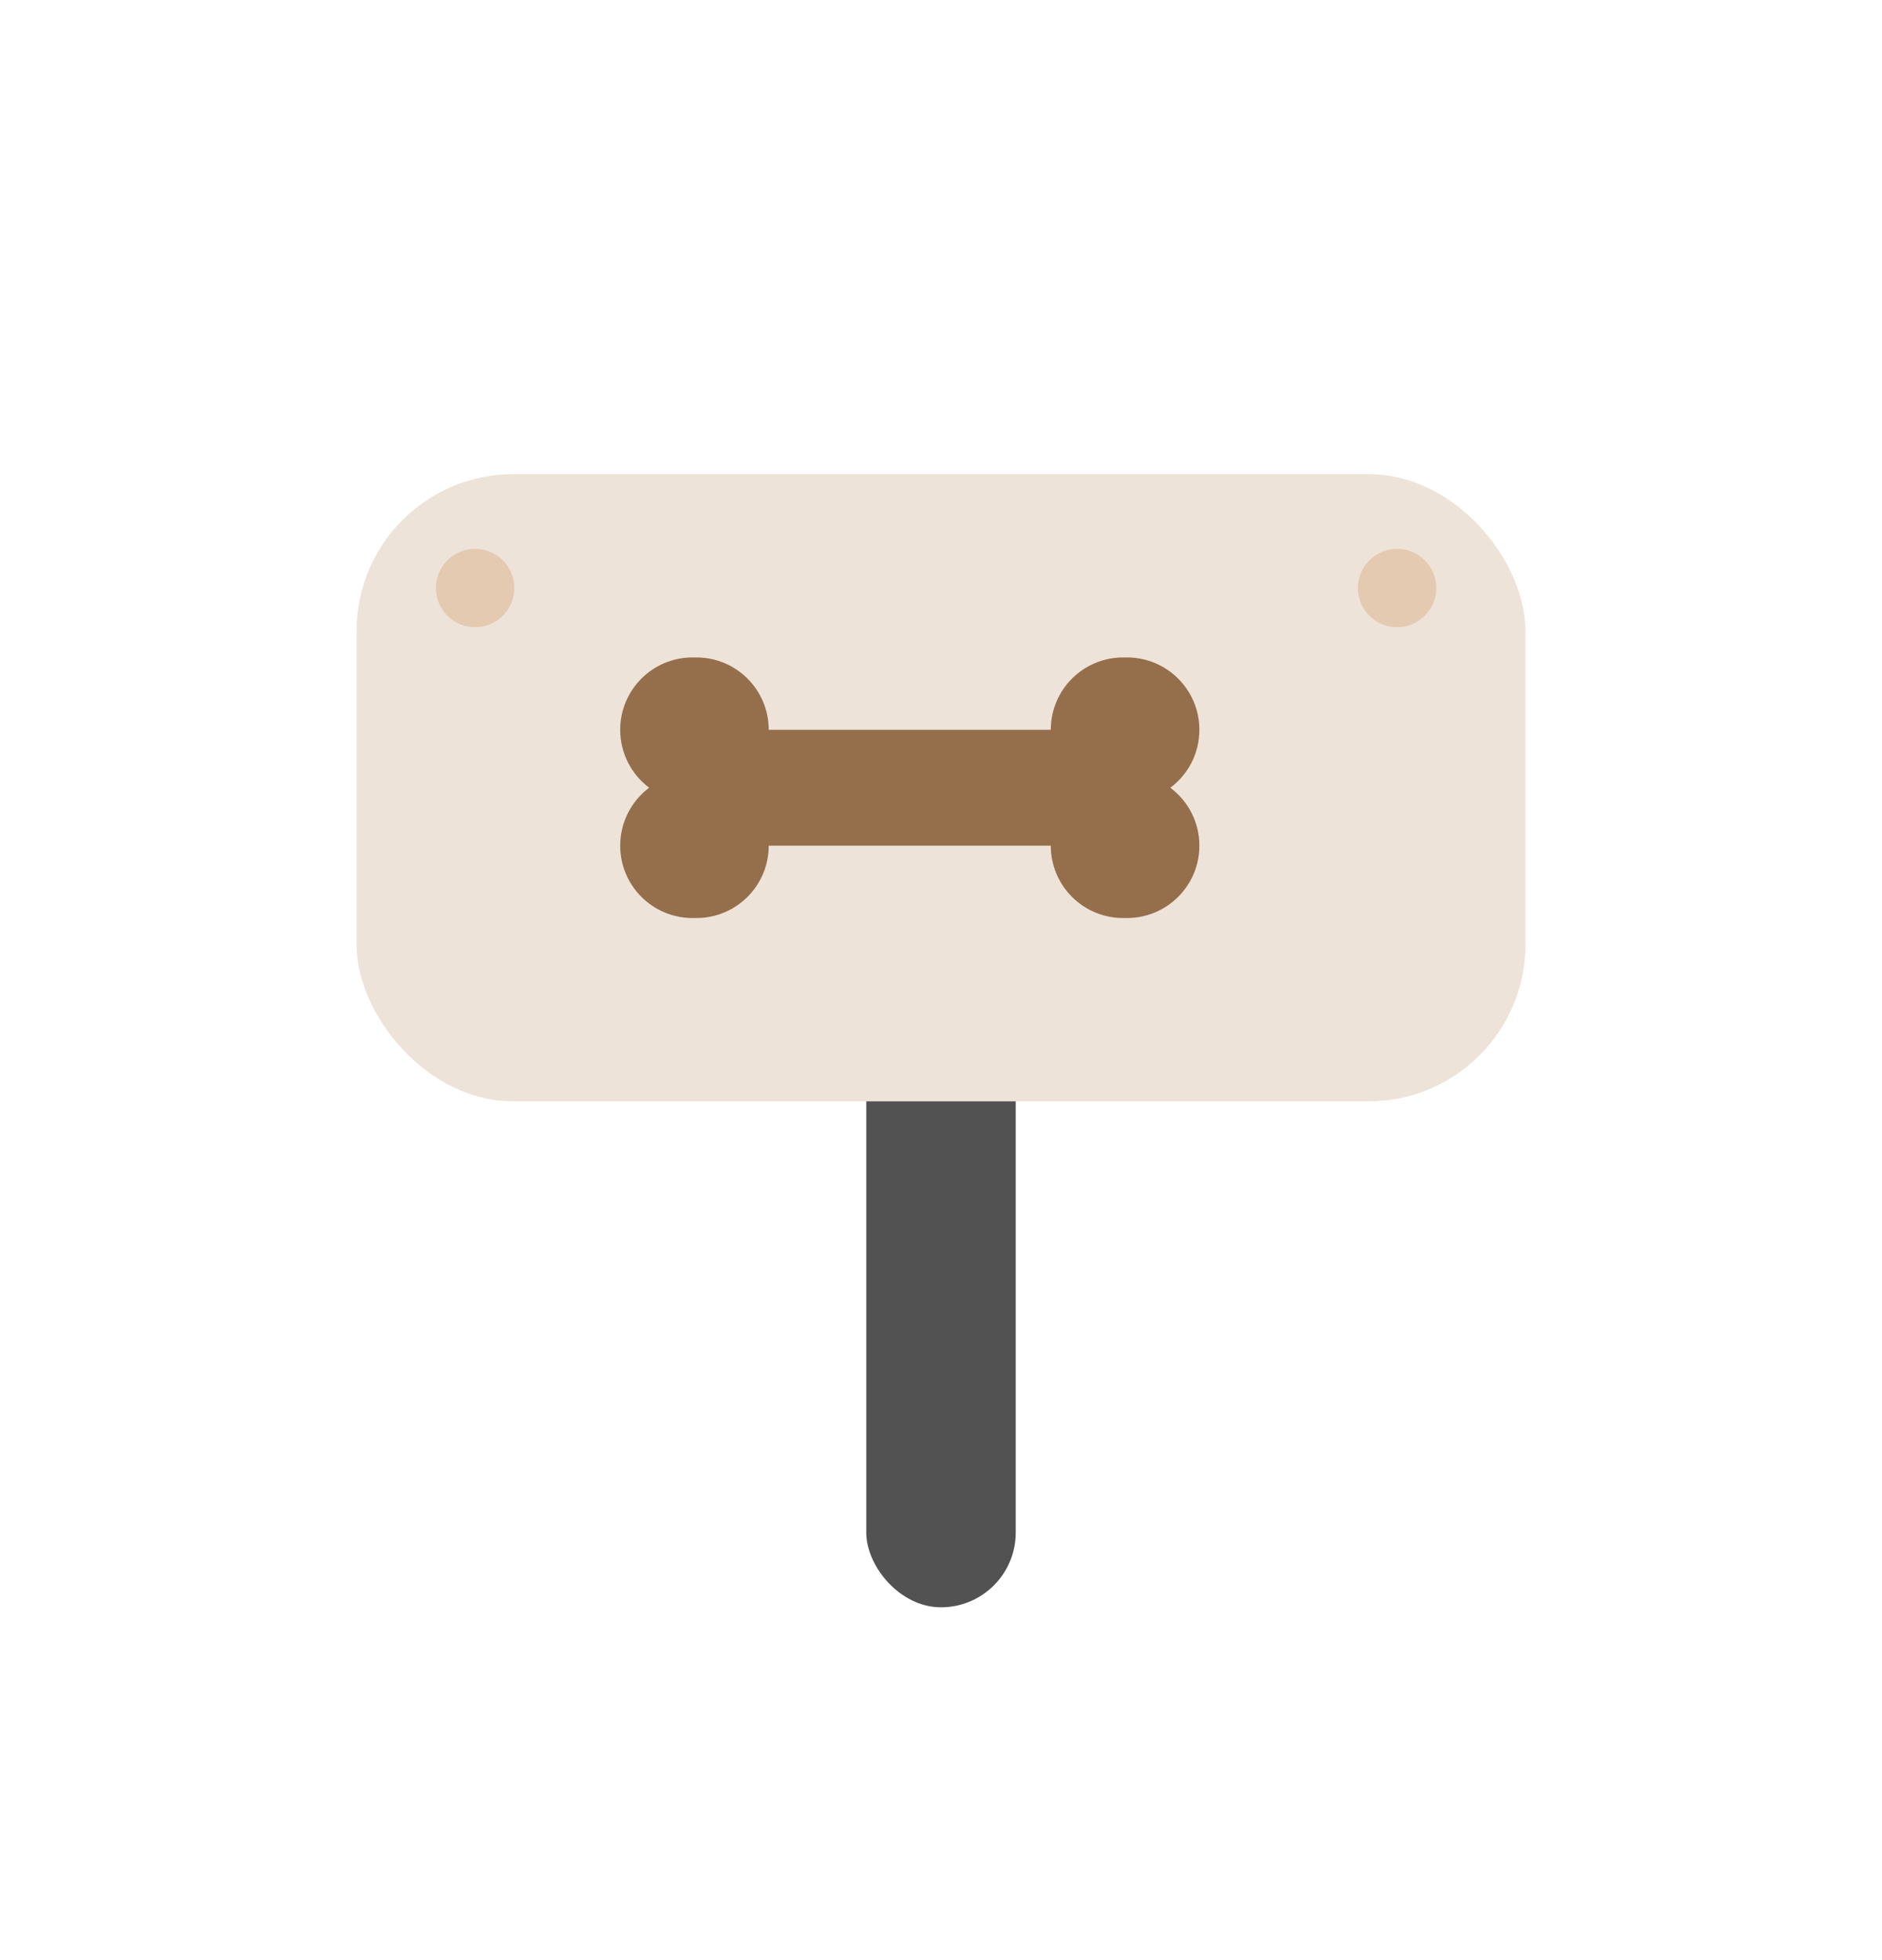 <svg width="24" height="25" viewBox="0 0 24 25" fill="none" xmlns="http://www.w3.org/2000/svg">
<rect x="11.047" y="12.5" width="1.906" height="8" rx="0.953" fill="#525252"/>
<rect x="4.547" y="6.047" width="14.906" height="8" rx="2" fill="#EEE3D9"/>
<g filter="url(#filter0_i_5206_103833)">
<path fill-rule="evenodd" clip-rule="evenodd" d="M9.232 8.385C8.722 8.385 8.309 8.798 8.309 9.308C8.309 9.61 8.454 9.878 8.678 10.047C8.454 10.215 8.309 10.484 8.309 10.786C8.309 11.296 8.722 11.709 9.232 11.709H9.28C9.79 11.709 10.203 11.296 10.203 10.786C10.203 10.786 10.203 10.786 10.203 10.786H13.8V10.786C13.8 11.296 14.213 11.709 14.723 11.709H14.771C15.281 11.709 15.695 11.296 15.695 10.786C15.695 10.484 15.55 10.216 15.325 10.047C15.55 9.879 15.695 9.61 15.695 9.308C15.695 8.798 15.281 8.385 14.771 8.385H14.723C14.213 8.385 13.8 8.798 13.8 9.308H10.203V9.308C10.203 8.798 9.79 8.385 9.28 8.385H9.232Z" fill="#956F4C"/>
</g>
<path d="M5.559 7.5C5.559 7.224 5.782 7 6.059 7C6.335 7 6.559 7.224 6.559 7.5C6.559 7.776 6.335 8 6.059 8C5.782 8 5.559 7.776 5.559 7.5Z" fill="#E4CAB1"/>
<path d="M17.316 7.5C17.316 7.224 17.54 7 17.816 7C18.093 7 18.316 7.224 18.316 7.5C18.316 7.776 18.093 8 17.816 8C17.54 8 17.316 7.776 17.316 7.5Z" fill="#E4CAB1"/>
<defs>
<filter id="filter0_i_5206_103833" x="8.309" y="8.385" width="7.387" height="3.324" filterUnits="userSpaceOnUse" color-interpolation-filters="sRGB">
<feFlood flood-opacity="0" result="BackgroundImageFix"/>
<feBlend mode="normal" in="SourceGraphic" in2="BackgroundImageFix" result="shape"/>
<feColorMatrix in="SourceAlpha" type="matrix" values="0 0 0 0 0 0 0 0 0 0 0 0 0 0 0 0 0 0 127 0" result="hardAlpha"/>
<feOffset dx="-0.4"/>
<feComposite in2="hardAlpha" operator="arithmetic" k2="-1" k3="1"/>
<feColorMatrix type="matrix" values="0 0 0 0 0 0 0 0 0 0 0 0 0 0 0 0 0 0 0.15 0"/>
<feBlend mode="normal" in2="shape" result="effect1_innerShadow_5206_103833"/>
</filter>
</defs>
</svg>
